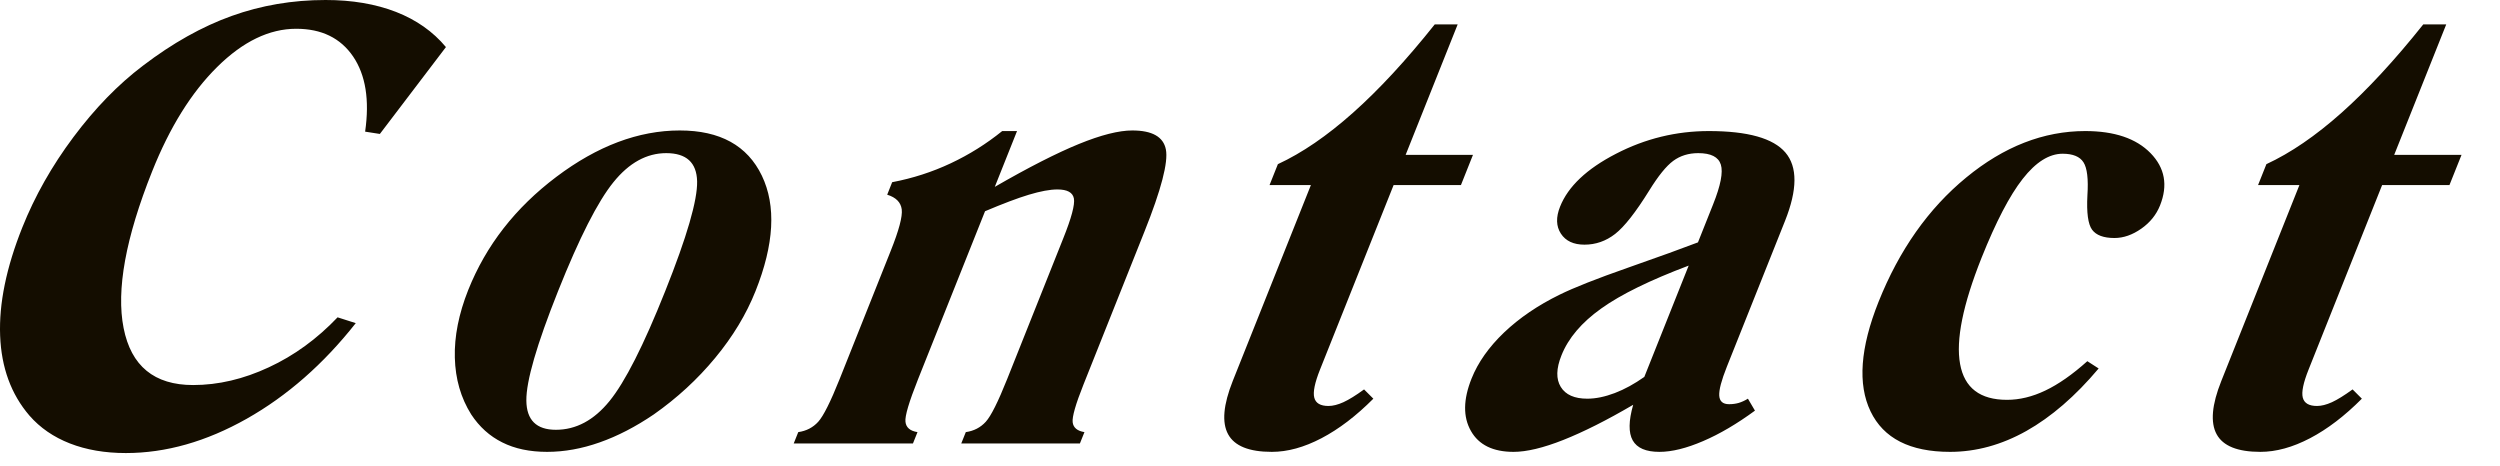 <svg width="59" height="11" viewBox="0 0 59 11" xmlns="http://www.w3.org/2000/svg">
  <path fill="#140D00" fill-rule="evenodd" d="M7.345,8.668 C6.747,8.947 6.151,9.087 5.558,9.087 C4.641,9.087 4.094,8.639 3.917,7.742 C3.74,6.846 3.964,5.614 4.59,4.046 C5.005,3.004 5.517,2.182 6.125,1.581 C6.733,0.979 7.355,0.679 7.991,0.679 C8.59,0.679 9.037,0.898 9.334,1.334 C9.63,1.771 9.724,2.361 9.617,3.107 L9.965,3.161 L11.524,1.111 C11.219,0.745 10.825,0.468 10.345,0.281 C9.864,0.094 9.31,0 8.683,0 C7.904,0 7.165,0.126 6.466,0.377 C5.767,0.628 5.07,1.019 4.374,1.55 C3.788,1.993 3.241,2.556 2.732,3.237 C2.223,3.918 1.821,4.629 1.526,5.369 C1.148,6.316 0.974,7.166 1.003,7.921 C1.032,8.675 1.262,9.304 1.694,9.807 C1.945,10.095 2.263,10.314 2.649,10.465 C3.036,10.616 3.476,10.692 3.97,10.692 C4.915,10.692 5.866,10.422 6.822,9.883 C7.778,9.343 8.636,8.59 9.396,7.626 L8.967,7.489 C8.483,7.997 7.944,8.39 7.345,8.668 L7.345,8.668 Z M17.452,4.279 C17.462,4.723 17.212,5.587 16.699,6.871 C16.189,8.152 15.75,9.017 15.383,9.467 C15.016,9.918 14.594,10.143 14.119,10.143 C13.659,10.143 13.426,9.913 13.422,9.453 C13.417,8.994 13.667,8.133 14.17,6.871 C14.671,5.614 15.107,4.757 15.477,4.3 C15.846,3.843 16.262,3.614 16.723,3.614 C17.198,3.614 17.441,3.836 17.452,4.279 L17.452,4.279 Z M11.734,8.442 C11.747,8.945 11.876,9.391 12.12,9.78 C12.312,10.072 12.556,10.293 12.854,10.441 C13.15,10.59 13.503,10.664 13.912,10.664 C14.315,10.664 14.729,10.59 15.151,10.441 C15.573,10.293 16,10.072 16.43,9.78 C16.977,9.396 17.46,8.952 17.876,8.449 C18.293,7.946 18.611,7.42 18.83,6.871 C19.271,5.765 19.321,4.857 18.98,4.146 C18.638,3.435 17.993,3.079 17.043,3.079 C16.069,3.079 15.099,3.444 14.131,4.173 C13.163,4.902 12.47,5.792 12.05,6.844 C11.827,7.407 11.72,7.939 11.734,8.442 L11.734,8.442 Z M22.546,10.465 L22.653,10.198 C22.478,10.171 22.383,10.089 22.369,9.954 C22.353,9.819 22.453,9.485 22.666,8.949 L24.247,4.985 C24.665,4.808 25.01,4.677 25.282,4.595 C25.555,4.513 25.779,4.471 25.955,4.471 C26.188,4.471 26.317,4.542 26.344,4.684 C26.371,4.826 26.287,5.142 26.091,5.63 L24.768,8.949 C24.554,9.485 24.387,9.819 24.264,9.954 C24.141,10.089 23.984,10.171 23.793,10.198 L23.686,10.465 L26.486,10.465 L26.593,10.198 C26.423,10.171 26.33,10.092 26.315,9.965 C26.3,9.837 26.385,9.539 26.571,9.073 L28.009,5.466 C28.406,4.474 28.573,3.828 28.515,3.529 C28.457,3.229 28.192,3.079 27.722,3.079 C27.404,3.079 26.984,3.185 26.462,3.398 C25.94,3.611 25.278,3.948 24.477,4.41 L25.002,3.093 L24.652,3.093 C24.28,3.394 23.875,3.648 23.437,3.854 C22.999,4.06 22.538,4.208 22.055,4.3 L21.938,4.595 C22.145,4.659 22.259,4.774 22.281,4.941 C22.302,5.108 22.215,5.436 22.019,5.925 L20.814,8.949 C20.6,9.485 20.432,9.819 20.31,9.954 C20.187,10.089 20.03,10.171 19.839,10.198 L19.732,10.465 L22.546,10.465 Z M30.093,8.991 C29.87,9.553 29.832,9.972 29.984,10.249 C30.135,10.526 30.478,10.664 31.015,10.664 C31.386,10.664 31.776,10.557 32.187,10.342 C32.598,10.127 33.006,9.816 33.411,9.409 L33.192,9.19 C32.998,9.332 32.835,9.432 32.705,9.492 C32.574,9.551 32.456,9.581 32.352,9.581 C32.162,9.581 32.05,9.515 32.017,9.385 C31.983,9.254 32.028,9.034 32.152,8.723 L33.889,4.368 L35.478,4.368 L35.762,3.655 L34.173,3.655 L35.401,0.576 L34.86,0.576 C34.186,1.422 33.543,2.117 32.931,2.661 C32.32,3.205 31.729,3.61 31.158,3.874 L30.961,4.368 L31.937,4.368 L30.093,8.991 Z M39.806,8.895 C39.574,9.059 39.342,9.187 39.109,9.276 C38.877,9.364 38.66,9.409 38.461,9.409 C38.157,9.409 37.948,9.317 37.834,9.131 C37.72,8.946 37.726,8.698 37.85,8.388 C38.012,7.98 38.325,7.611 38.79,7.28 C39.254,6.948 39.943,6.611 40.853,6.268 L39.806,8.895 Z M42.251,9.409 C42.176,9.455 42.103,9.488 42.033,9.509 C41.964,9.529 41.888,9.539 41.807,9.539 C41.66,9.539 41.583,9.472 41.574,9.337 C41.566,9.202 41.626,8.975 41.754,8.654 L43.127,5.212 C43.42,4.476 43.424,3.939 43.136,3.6 C42.848,3.262 42.246,3.093 41.329,3.093 C40.56,3.093 39.829,3.271 39.139,3.628 C38.448,3.984 38.008,4.4 37.818,4.876 C37.717,5.128 37.724,5.34 37.837,5.514 C37.951,5.688 38.137,5.774 38.393,5.774 C38.659,5.774 38.9,5.69 39.117,5.521 C39.335,5.351 39.602,5.011 39.92,4.499 C40.135,4.151 40.324,3.917 40.489,3.796 C40.654,3.675 40.851,3.614 41.078,3.614 C41.378,3.614 41.555,3.704 41.612,3.885 C41.668,4.066 41.607,4.378 41.43,4.821 L41.072,5.72 C40.718,5.856 40.169,6.055 39.424,6.316 C38.678,6.577 38.14,6.79 37.808,6.954 C37.295,7.205 36.858,7.503 36.498,7.845 C36.138,8.189 35.881,8.552 35.728,8.936 C35.531,9.43 35.526,9.841 35.714,10.171 C35.9,10.5 36.236,10.664 36.72,10.664 C37.029,10.664 37.421,10.57 37.894,10.383 C38.368,10.195 38.918,9.919 39.543,9.553 C39.434,9.933 39.431,10.213 39.532,10.393 C39.634,10.574 39.844,10.664 40.162,10.664 C40.457,10.664 40.8,10.579 41.193,10.41 C41.586,10.242 41.994,10.001 42.417,9.691 L42.251,9.409 Z M49.269,9.217 C48.962,9.364 48.66,9.436 48.366,9.436 C47.73,9.436 47.36,9.155 47.258,8.59 C47.155,8.025 47.324,7.19 47.765,6.083 C48.103,5.238 48.426,4.616 48.736,4.221 C49.045,3.826 49.36,3.628 49.678,3.628 C49.92,3.628 50.085,3.696 50.17,3.83 C50.257,3.965 50.288,4.225 50.263,4.609 C50.241,5.02 50.278,5.291 50.373,5.421 C50.469,5.551 50.645,5.617 50.901,5.617 C51.115,5.617 51.326,5.543 51.534,5.397 C51.742,5.251 51.889,5.068 51.977,4.848 C52.166,4.373 52.092,3.962 51.753,3.614 C51.414,3.267 50.901,3.093 50.212,3.093 C49.229,3.093 48.292,3.458 47.402,4.19 C46.511,4.922 45.822,5.9 45.333,7.125 C44.901,8.209 44.838,9.07 45.145,9.708 C45.451,10.345 46.076,10.664 47.021,10.664 C47.634,10.664 48.235,10.5 48.822,10.171 C49.408,9.841 49.978,9.35 50.528,8.696 L50.261,8.524 C49.908,8.84 49.577,9.071 49.269,9.217 L49.269,9.217 Z M53.423,8.991 C53.198,9.553 53.162,9.972 53.313,10.249 C53.464,10.526 53.808,10.664 54.344,10.664 C54.715,10.664 55.106,10.557 55.517,10.342 C55.928,10.127 56.335,9.816 56.74,9.409 L56.521,9.19 C56.326,9.332 56.164,9.432 56.034,9.492 C55.903,9.551 55.786,9.581 55.681,9.581 C55.492,9.581 55.38,9.515 55.346,9.385 C55.312,9.254 55.358,9.034 55.482,8.723 L57.218,4.368 L58.807,4.368 L59.092,3.655 L57.503,3.655 L58.731,0.576 L58.189,0.576 C57.515,1.422 56.872,2.117 56.261,2.661 C55.65,3.205 55.058,3.61 54.487,3.874 L54.29,4.368 L55.266,4.368 L53.423,8.991 Z" transform="translate(-1)"/>
</svg>
